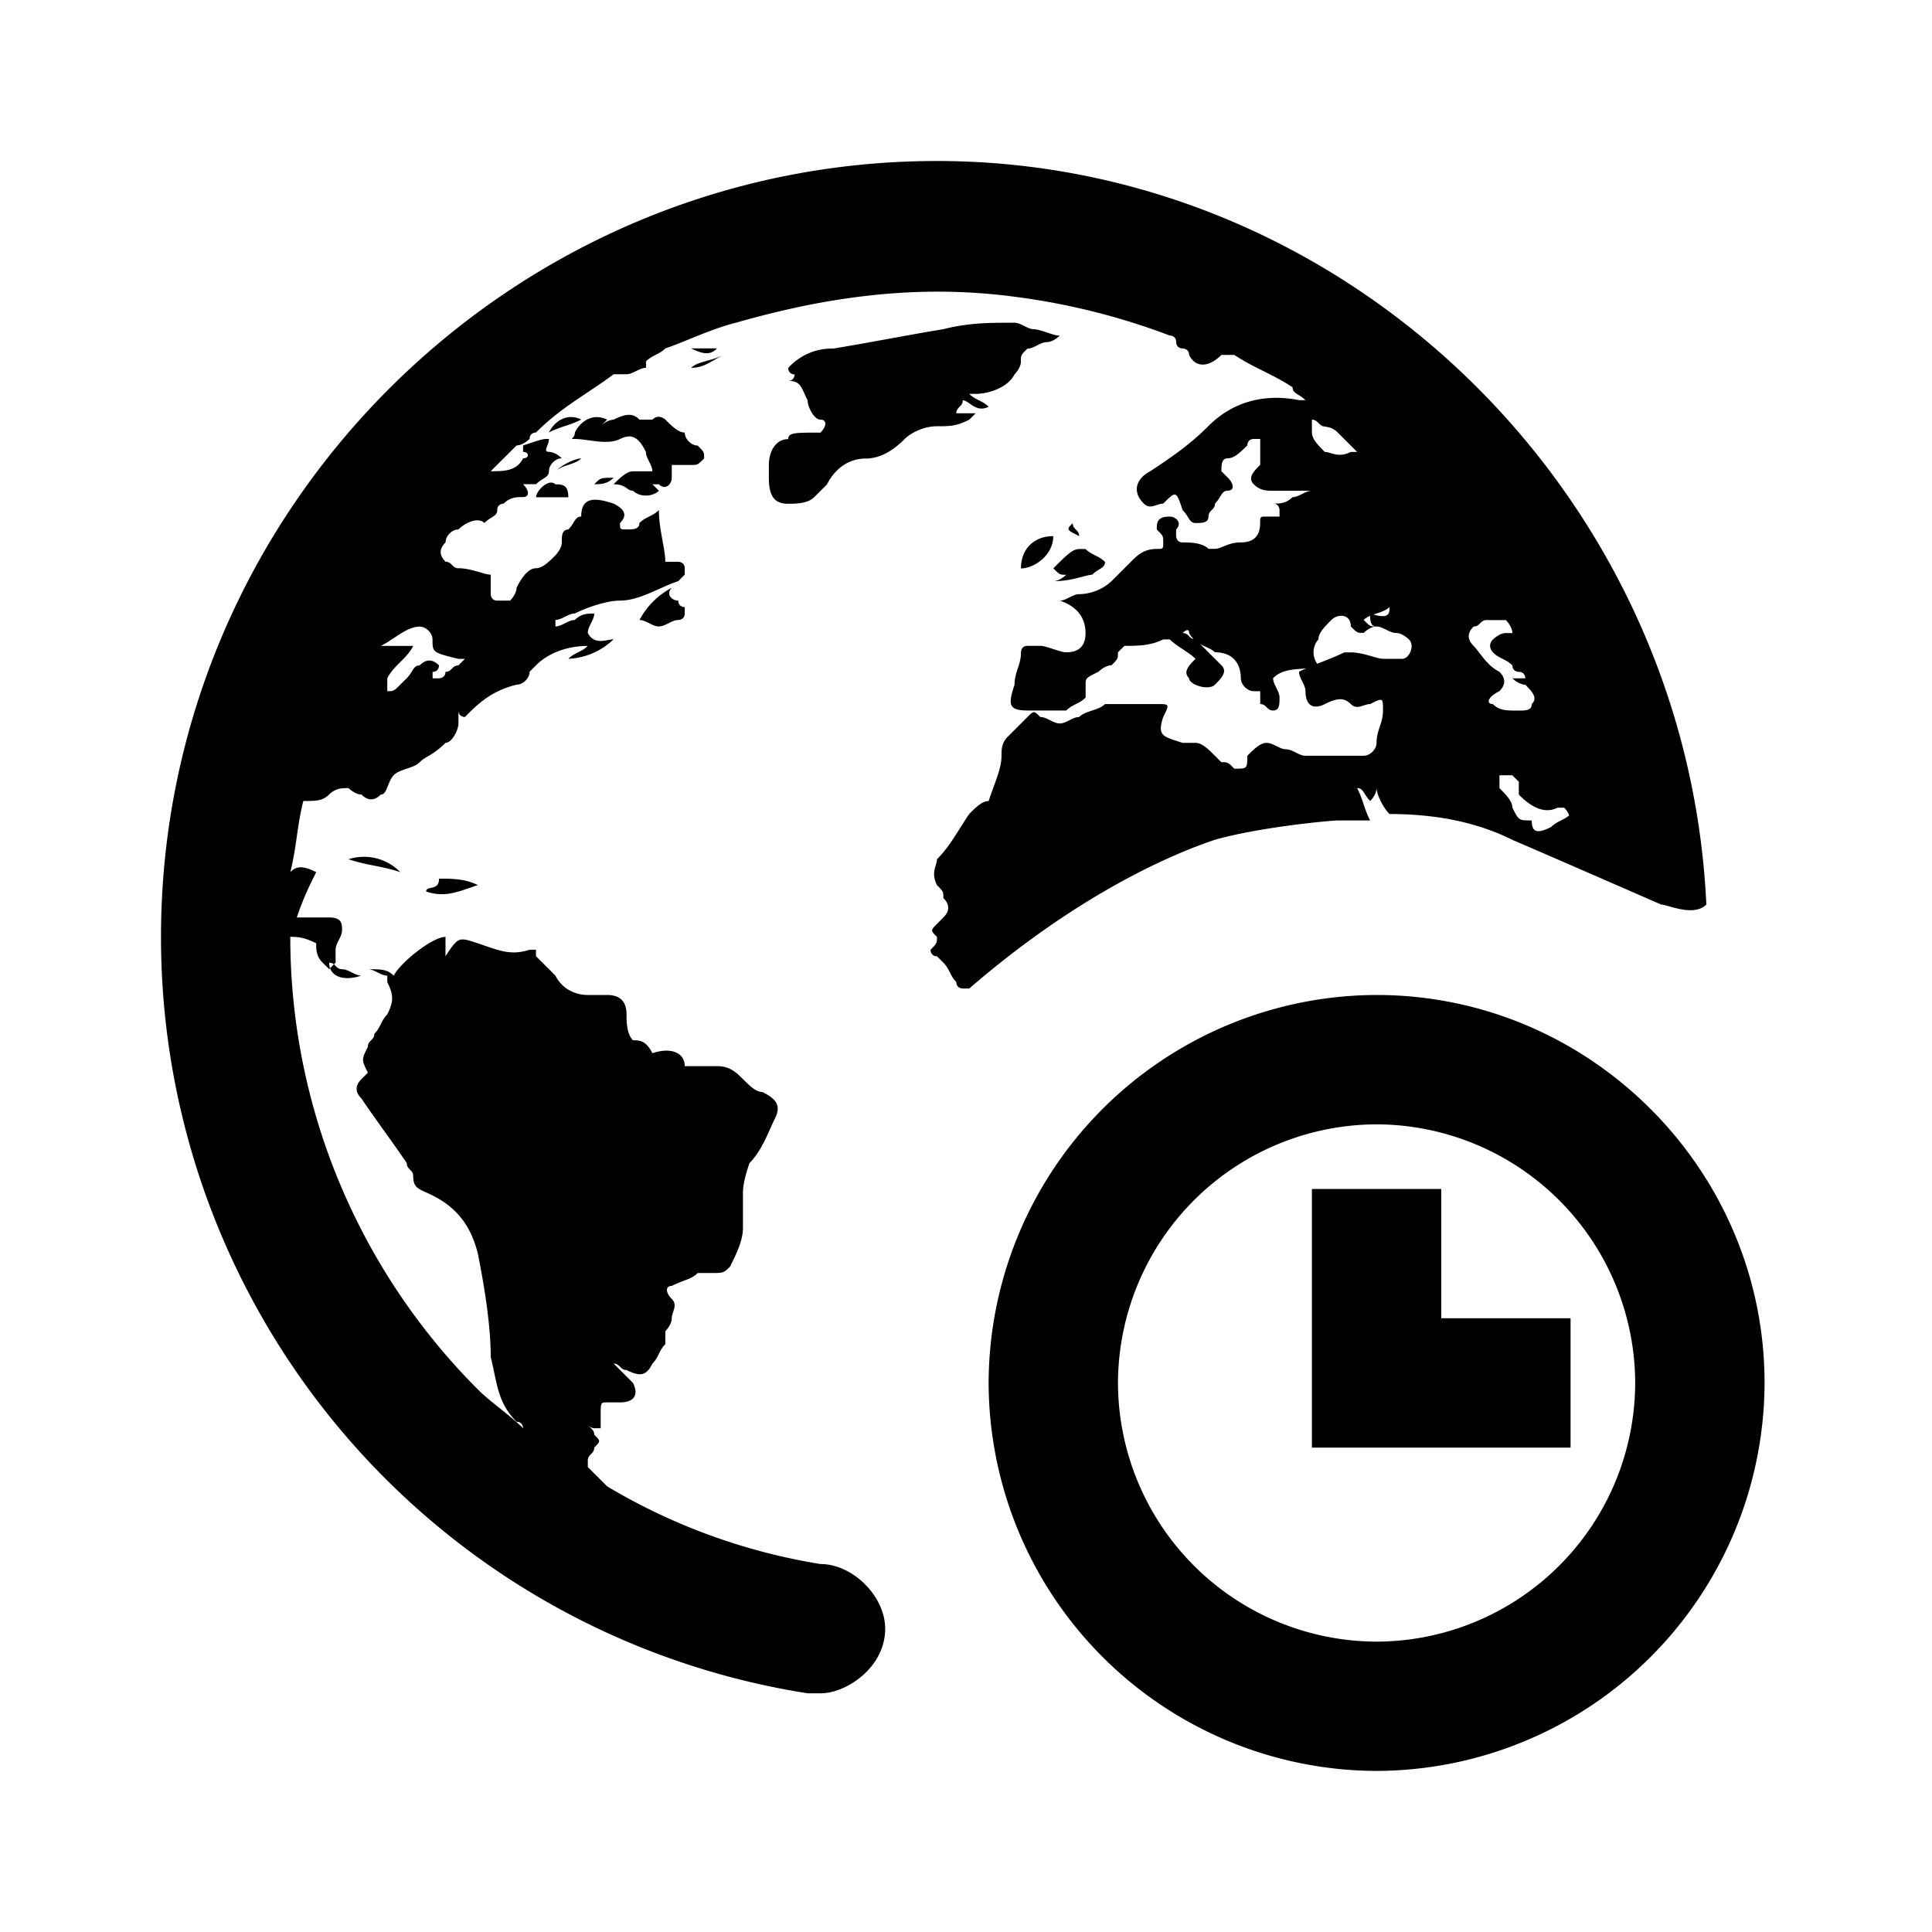 <svg xmlns="http://www.w3.org/2000/svg" fill="none" viewBox="0 0 24 24"><path fill="currentColor" d="M13.084 7.22c.08 0 .161-.08.161-.08-.08 0-.08 0-.16-.08.16-.16.24-.24.32-.24h.08c.081.08.162.08.242.16 0 .08-.08.08-.16.16-.081 0-.242.08-.483.08.08 0 .08 0 0 0ZM9.791 5.455c-.16 0-.24.16-.24.321v.16c0 .242.08.322.24.322.08 0 .241 0 .321-.08l.161-.16c.08-.162.241-.322.482-.322.16 0 .321-.08.482-.241.08-.08.24-.16.402-.16.16 0 .24 0 .401-.081l.08-.08h-.24c0-.08.08-.08.08-.161.08 0 .16.16.321.08-.08-.08-.16-.08-.24-.16h.08c.16 0 .401-.08.481-.241 0 0 .08-.08.08-.161 0-.08 0-.08.081-.16.08 0 .16-.081.241-.081.08 0 .16-.08.16-.08-.08 0-.24-.08-.32-.08-.08 0-.161-.081-.242-.081-.32 0-.562 0-.883.08-.482.08-.884.161-1.366.241a.73.73 0 0 0-.562.241s0 .08.08.08c0 0 0 .08-.08.08.16 0 .16.081.241.242 0 .08.08.24.16.24.081 0 .081.081 0 .161-.32 0-.4 0-.4.08Zm2.892 1.606c.16 0 .401-.16.401-.401-.24 0-.401.16-.401.401Zm.723-.401c0-.08-.08-.08-.08-.161-.081.08-.081.08.08.16ZM4.49 12.12c-.08 0-.16-.08-.241-.08-.08 0-.08-.081-.16-.081 0 .16.16.24.401.16Zm4.418-7.792h-.322c.161.08.241.08.322 0 0 .08 0 0 0 0Zm-.322.241c.161 0 .241-.08.402-.16-.16.08-.321.08-.402.16Zm-1.767.803c.16-.08.241-.08.402-.16-.16-.08-.321 0-.402.16Zm-1.365 5.543c0 .16-.16.08-.16.16.24.08.4 0 .642-.08-.16-.08-.322-.08-.482-.08Zm-1.125-.241c.241.08.402.08.643.16a.627.627 0 0 0-.643-.16Zm3.053-4.659c.08 0 .16 0 .24-.08-.16 0-.16 0-.24.08Zm.562 1.687c.08 0 .16.08.24.08.081 0 .161-.08.242-.08 0 0 .08 0 .08-.08v-.08s-.08 0-.08-.081c-.08 0-.16-.08-.08-.16a.968.968 0 0 0-.402.4ZM6.659 6.177h.401c0-.16-.08-.16-.16-.16-.08-.081-.241.08-.241.16Zm2.088-.482c0-.08 0-.08-.08-.16-.08 0-.161-.081-.161-.162-.08 0-.16-.08-.24-.16 0 0-.081-.08-.162 0h-.16c-.08-.08-.16-.08-.322 0 0 0-.08 0-.16.08l.08-.08c-.16-.08-.321 0-.401.16 0 .08-.08.08 0 .08.16 0 .401.081.562 0 .16-.08.24 0 .321.161 0 .08.08.161.08.241h-.24c-.08 0-.161.08-.242.161.161 0 .161.08.241.08.08.08.241.08.322 0l-.08-.08h.08c.08.08.16 0 .16-.08v-.16h.241c.08 0 .08 0 .161-.081Zm-1.526 0c-.08 0-.241.08-.321.16.08-.08.24-.08.32-.16ZM21.92 17.18c0-2.65-2.169-4.82-4.82-4.82a4.833 4.833 0 0 0-4.819 4.82 4.834 4.834 0 0 0 4.82 4.819 4.834 4.834 0 0 0 4.819-4.82Zm-1.607 0a3.222 3.222 0 0 1-3.213 3.213 3.222 3.222 0 0 1-3.212-3.213 3.222 3.222 0 0 1 3.212-3.213 3.222 3.222 0 0 1 3.213 3.213Zm-4.016.803h3.213v-1.607h-1.606V14.77h-1.607v3.213Zm4.9-6.747c-.16.16-.482 0-.563 0 0 0-1.285-.562-1.847-.803-.321-.16-.803-.321-1.526-.321-.08-.08-.16-.242-.16-.322 0 0 0 .08-.08.16-.081-.08-.081-.16-.162-.16.08.16.08.241.161.402h-.401c-.08 0-.964.08-1.527.24-.723.242-1.847.804-3.052 1.848h-.08s-.08 0-.08-.08c-.08-.08-.08-.16-.161-.241l-.08-.08c-.08 0-.08-.08-.08-.08.08-.081.08-.081.08-.161-.08-.08-.08-.08 0-.161l.08-.08c.08-.08.08-.161 0-.241 0-.08 0-.08-.08-.161-.08-.16 0-.241 0-.321.16-.16.24-.322.401-.563.08-.08.16-.16.241-.16.08-.241.16-.402.16-.562 0-.08 0-.161.081-.241l.241-.241c.08-.08.08-.08.16 0 .081 0 .161.08.242.08.08 0 .16-.08.24-.08.08-.08.242-.08.322-.161h.643c.16 0 .16 0 .08.16-.08.242 0 .242.24.322h.161c.08 0 .161.08.241.16l.08.08c.081 0 .081 0 .161.081.161 0 .161 0 .161-.16.08-.08.16-.161.24-.161.081 0 .162.08.242.08.08 0 .16.08.24.08h.724c.08 0 .16-.08.16-.16 0-.16.08-.241.08-.402 0-.16 0-.16-.16-.08-.08 0-.16.08-.24 0-.081-.08-.162-.08-.322 0s-.241 0-.241-.16c0-.081-.08-.161-.08-.242.16-.08.401-.16.562-.24h.08c.16 0 .321.08.402.08h.24c.081 0 .161-.16.081-.241 0 0-.08-.08-.16-.08-.081 0-.161-.08-.242-.08-.08 0-.08-.081-.08-.162.241.08.241 0 .241-.08-.08.08-.24.08-.321.16.08.081.08.081.16.081-.08 0-.16.08-.16.08-.08 0-.08 0-.16-.08 0-.16-.162-.16-.242-.08-.08.08-.16.16-.16.24a.244.244 0 0 0 0 .322c-.161.08-.402 0-.563.16 0 .081.08.161.08.242 0 .08 0 .16-.08.16s-.08-.08-.16-.08v-.16h-.08c-.081 0-.161-.081-.161-.161 0-.16-.08-.322-.322-.322-.08-.08-.24-.08-.32-.24 0-.08-.081 0-.081 0 .08 0 .08.08.16.08l.322.321c.08.08 0 .16-.08.241-.081.08-.322 0-.322-.08-.08-.08 0-.16.08-.241-.08-.08-.24-.16-.32-.241h-.081c-.16.08-.321.08-.482.08l-.08.08c0 .08 0 .08-.08.161-.081 0-.161.08-.161.08-.161.08-.161.08-.161.161v.16c-.08.081-.16.081-.241.161h-.482c-.24 0-.24-.08-.16-.321 0-.16.08-.24.08-.402 0 0 0-.08.08-.08h.16c.081 0 .242.08.322.08.16 0 .24-.08.24-.24 0-.161-.08-.322-.32-.402.08 0 .16-.08.24-.08a.61.61 0 0 0 .402-.161l.241-.241c.08-.08.16-.16.322-.16.08 0 .08 0 .08-.081 0-.08 0-.08-.08-.16 0-.081 0-.161.16-.161.08 0 .16.08.08.16v.08s0 .081.08.081c.081 0 .242 0 .322.08h.08c.08 0 .161-.08.322-.08.16 0 .24-.08.24-.241 0-.08 0-.08.08-.08h.161v-.08s0-.081-.08-.081c.08 0 .16 0 .241-.08.08 0 .16-.08.241-.08h-.482c-.08 0-.16 0-.24-.08-.081-.081 0-.162.08-.242v-.321h-.08c-.081 0-.081.08-.081.08-.08.08-.16.16-.241.16-.08 0-.08.081-.08.161l.08.08c.08.081.08.161 0 .161s-.08.08-.16.161c0 .08-.081.08-.081.16 0 .081-.08.081-.16.081s-.08-.08-.161-.16c-.08-.242-.08-.242-.241-.081-.08 0-.16.08-.241 0-.16-.16-.08-.321.08-.402.241-.16.482-.32.723-.562.321-.321.723-.401 1.125-.321h.08c-.08-.08-.16-.08-.16-.16-.242-.161-.483-.242-.724-.402h-.16c-.161.16-.322.16-.402 0 0-.08-.08-.08-.08-.08s-.08 0-.08-.081c0-.08-.08-.08-.08-.08a8.471 8.471 0 0 0-1.929-.482c-1.204-.16-2.329 0-3.453.321-.322.08-.643.241-.884.321-.08.08-.16.08-.24.161v.08c-.081 0-.162.08-.242.08h-.16c-.322.242-.643.402-.964.723 0 0-.08 0-.08.08 0 0-.081.081-.161.081l-.322.321c.161 0 .322 0 .402-.16.08 0 .08-.08 0-.08v-.08c.241-.081.241-.081.321-.081 0 .08-.08.16 0 .16 0 0 .08 0 .16.08-.08 0-.16.081-.16.161s-.08.08-.16.161h-.161c.08.08.08.16 0 .16s-.16 0-.241.081c0 0-.08 0-.08.08s-.08.08-.16.161c-.081-.08-.242 0-.322.08-.08 0-.16.08-.16.161-.081.08-.081.16 0 .24.08 0 .08.081.16.081.16 0 .321.08.401.08v.242s0 .08.08.08h.161s.08-.08.08-.16c.081-.161.161-.242.242-.242.08 0 .16-.08.24-.16 0 0 .08-.08.08-.161 0-.08 0-.16.081-.16.08-.081.08-.161.16-.161 0-.241.162-.241.402-.161.161.08.161.16.08.241 0 .08 0 .08.081.08.08 0 .16 0 .16-.08.081-.08.161-.08.242-.16 0 .24.08.481.08.642h.16s.081 0 .081.08v.08l-.08.08c-.241.081-.482.242-.723.242-.16 0-.402.08-.562.16-.08 0-.161.08-.241.08v.081c.08 0 .16-.08.24-.08.08-.08.161-.08.242-.08 0 .08-.08.16-.08.24.08.161.24.08.32.08a.868.868 0 0 1-.562.242c.08-.08.16-.08.241-.16-.24 0-.482.08-.642.24l-.08.08c0 .08-.081.161-.161.161-.322.08-.482.241-.643.402 0 0-.08 0-.08-.08v.16c0 .08-.08.24-.16.24-.162.162-.242.162-.322.242-.08.08-.241.08-.321.16-.08.08-.08.241-.161.241-.08.08-.16.08-.241 0-.08 0-.16-.08-.16-.08-.081 0-.161 0-.242.08-.08.08-.16.08-.32.08-.081.322-.081.563-.162.884.08-.08.161-.08.322 0-.08.161-.16.322-.241.563h.401c.161 0 .161.08.161.16s-.08.16-.08.241v.16l-.08.081-.081-.08c-.08-.08-.08-.16-.08-.241-.16-.08-.241-.08-.322-.08 0 2.168.884 4.176 2.33 5.622.16.16.401.321.562.482 0 0 0-.08-.08-.08-.241-.241-.241-.482-.322-.804 0-.401-.08-.883-.16-1.285-.08-.321-.241-.562-.563-.723-.16-.08-.24-.08-.24-.24 0-.08-.08-.08-.08-.161-.161-.241-.402-.562-.563-.803-.08-.08-.08-.161 0-.241l.08-.08c-.08-.161-.08-.161 0-.322 0-.08.08-.08.08-.16.08-.08.08-.161.161-.242.08-.16.08-.24 0-.401v-.08c-.08 0-.16-.08-.24-.08.16 0 .24 0 .32.08.08-.161.482-.482.643-.482v.24c.16-.24.16-.24.402-.16.24.08.401.16.642.08h.08v.08l.242.242c.08.16.24.24.401.24h.241c.16 0 .241.08.241.241 0 .08 0 .241.08.322.08 0 .161 0 .241.16.241-.08.402 0 .402.161h.402c.16 0 .24.08.32.16.081.08.162.161.242.161.16.08.24.16.16.322-.08.16-.16.401-.32.562-.081.24-.081.321-.081.401v.402c0 .16-.08.321-.16.482-.081.08-.081.08-.242.08h-.16c-.08.08-.161.08-.322.16-.08 0-.08.081 0 .162.08.08 0 .16 0 .24 0 .08-.08.161-.08.161v.16c-.08.081-.08.161-.16.242-.08.16-.161.16-.322.08-.08 0-.08-.08-.16-.08l.08.08.16.16c.08.161 0 .242-.16.242h-.16c-.081 0-.081 0-.081.16v.161h-.08s-.08 0-.08-.08c0 .08.08.08.08.16.08.08.08.08 0 .16 0 .081-.08.081-.08.162v.08l.24.24a7.496 7.496 0 0 0 2.65.965c.402 0 .804.401.804.803 0 .482-.482.803-.803.803h-.16A9.507 9.507 0 0 1 2 11.64C2 6.337 6.337 2 11.639 2c5.06 0 9.317 4.096 9.558 9.237ZM5.373 7.944c0-.08-.08-.16-.16-.16-.16 0-.321.16-.482.24h.482-.08c-.08.16-.241.241-.322.402v.16c.08 0 .08 0 .16-.08l.081-.08c.08-.08.08-.16.16-.16.081-.081.161-.081.242 0 0 0 0 .08-.08.08v.08h.08s.08 0 .08-.08c.08 0 .08-.08.16-.08l.081-.081h-.08c-.322-.08-.322-.08-.322-.241Zm11.406-2.33h.08l-.24-.24c-.08-.08-.161-.08-.322-.08h.16c-.08 0-.08-.081-.16-.081v.16c0 .08.08.161.16.241.081 0 .162.08.322 0 .08.08 0 .08 0 0Zm1.767 3.133c.08.08.16.08.322.08.08 0 .16 0 .16-.08.08-.08 0-.16-.08-.241 0 0-.08 0-.16-.08h.16s0-.08-.08-.08c0 0-.08 0-.08-.08-.081-.081-.162-.081-.242-.162 0 0-.08-.08 0-.16 0 0 .08-.08.16-.08h.081c0-.08-.08-.161-.08-.161h-.241c-.08 0-.08.08-.16.08-.081.08-.081.16 0 .241.08.08.16.241.32.321.08.08.08.161 0 .241-.16.08-.16.161-.08.161Zm.964 1.526c0-.08 0-.16-.08-.24h-.08c-.161.08-.322 0-.483-.162v-.16l-.08-.08h-.16v.16c.08.08.16.16.16.241.08.16.08.16.241.16 0 .161.08.161.241.081.08-.08.16-.08.241-.16v.16Z"/></svg>